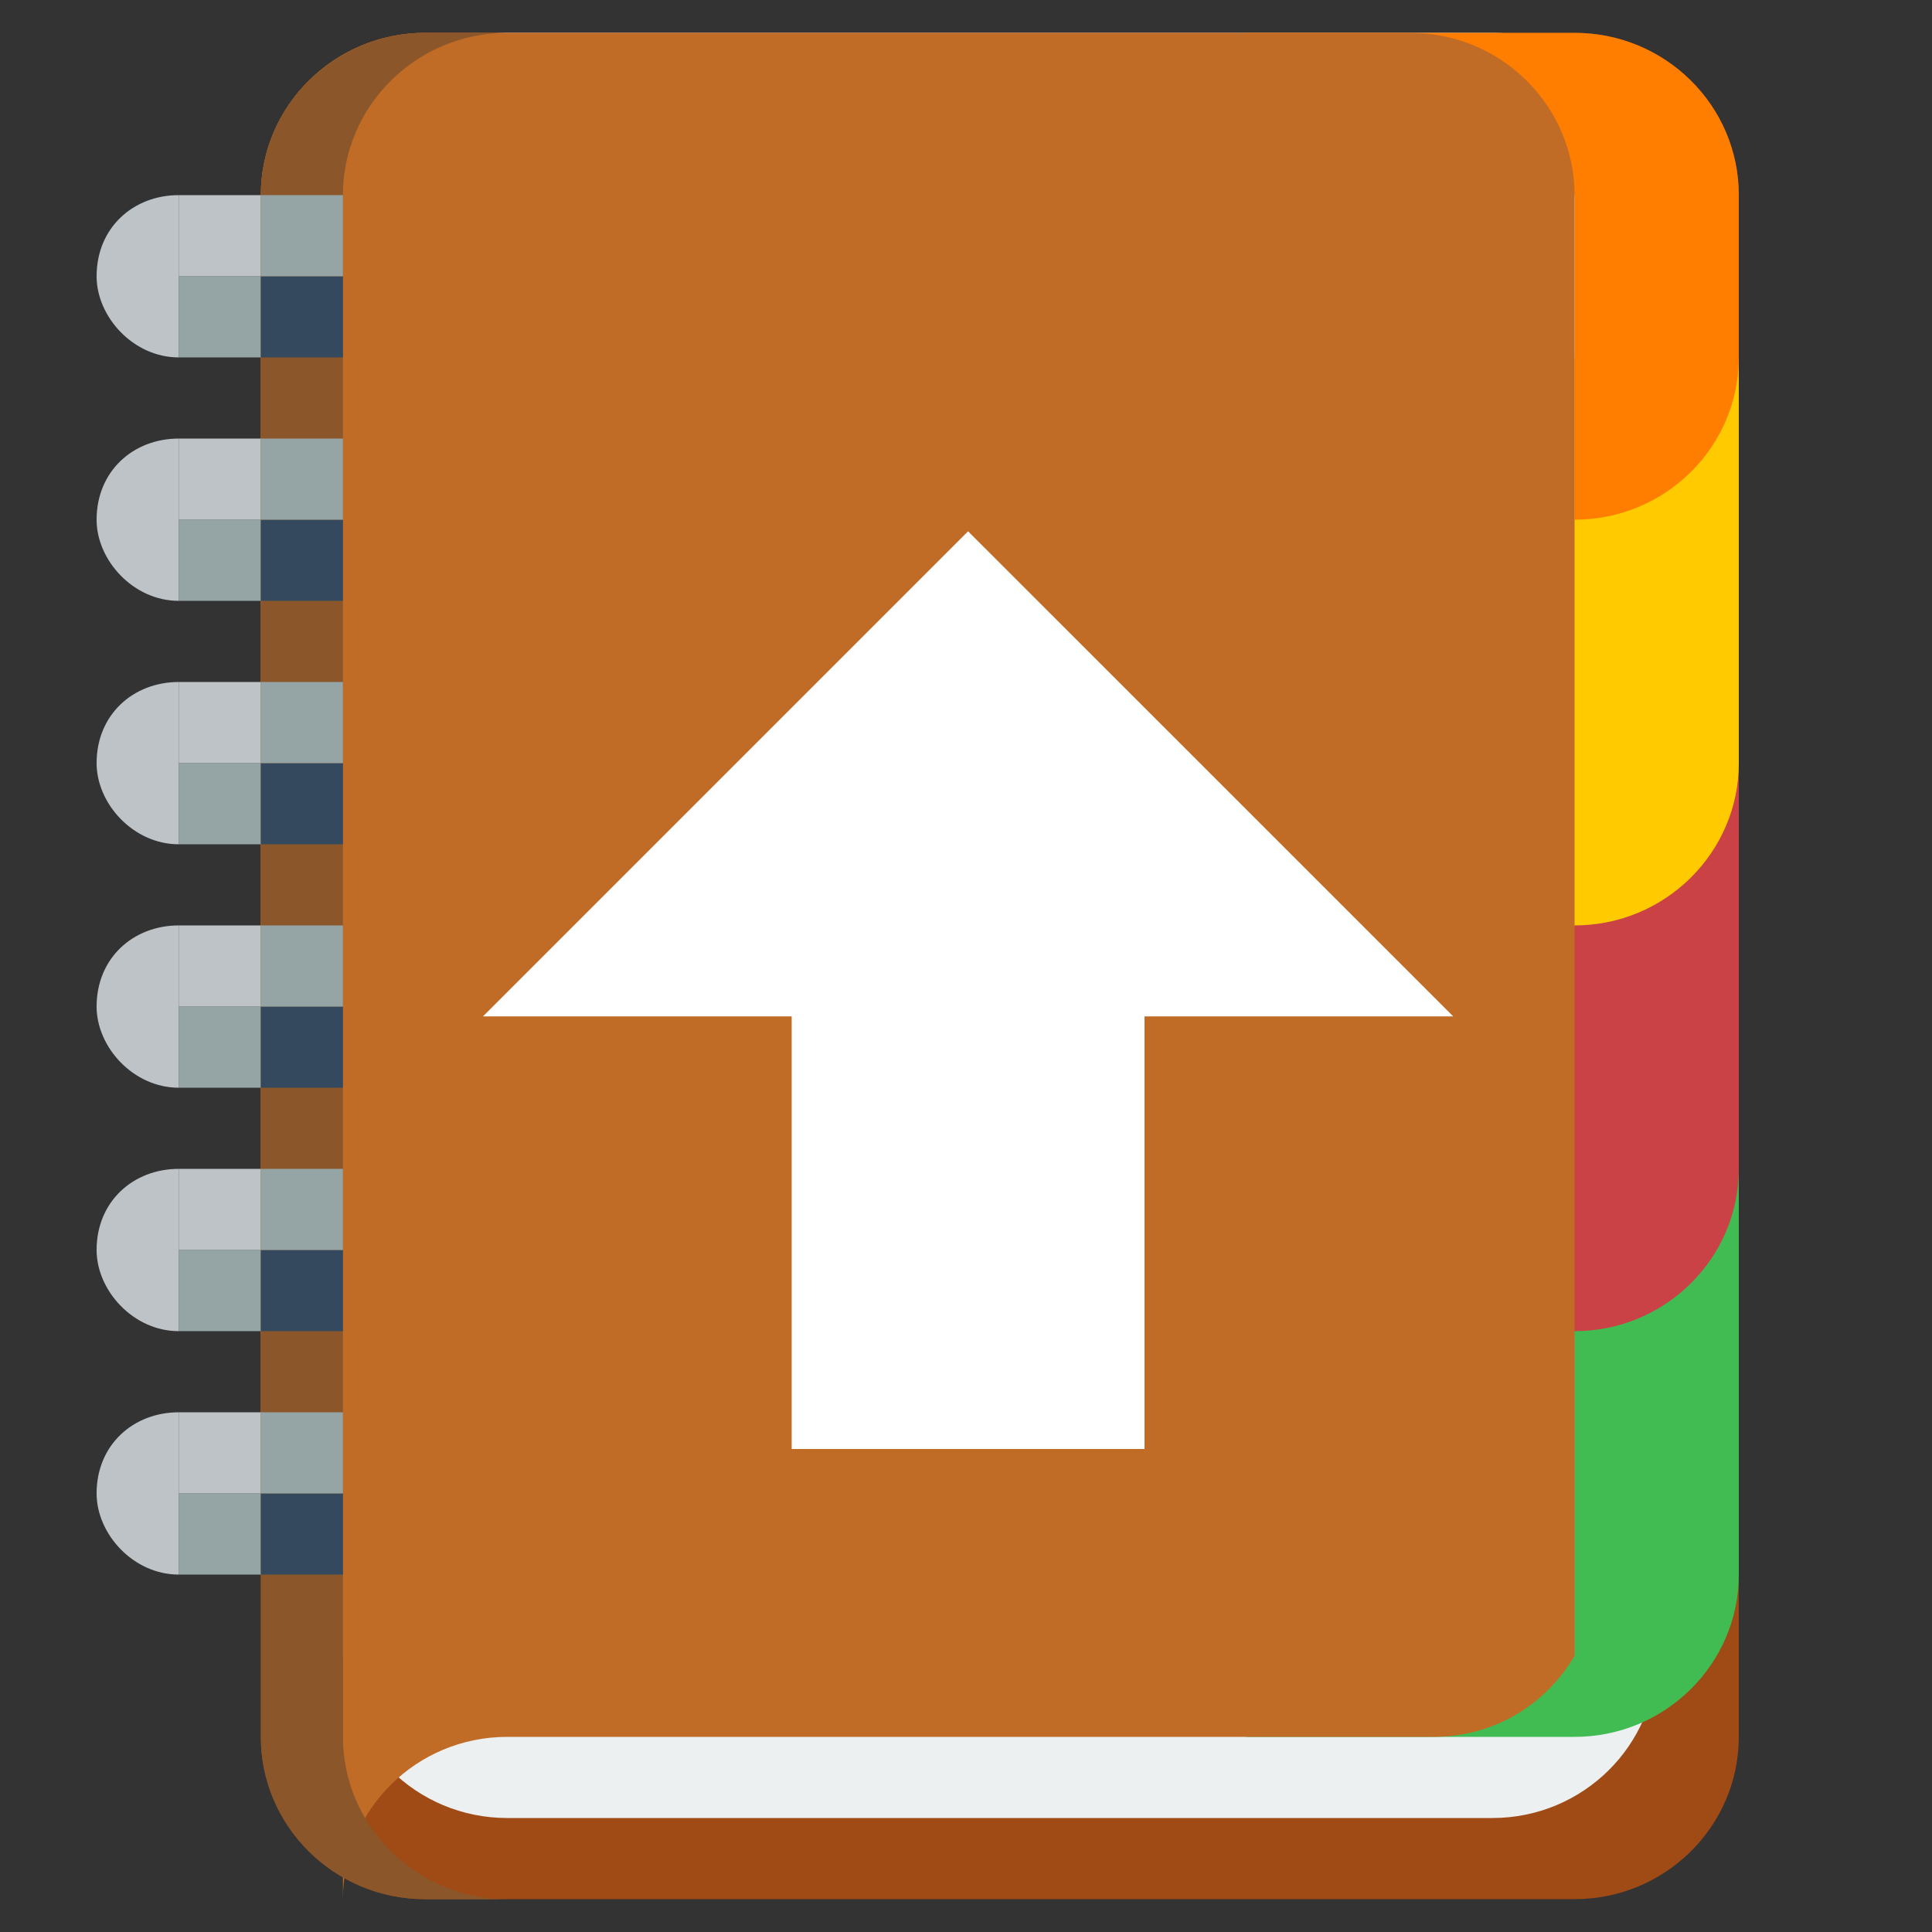 <?xml version="1.0" encoding="UTF-8"?>
<svg width="40px" height="40px" viewBox="0 0 40 40" version="1.1" xmlns="http://www.w3.org/2000/svg" xmlns:xlink="http://www.w3.org/1999/xlink">
    <rect x="0" y="0" width="40" height="40" fill="#333333" stroke="none"/>
    <!-- Generator: Sketch 51.3 (57544) - http://www.bohemiancoding.com/sketch -->
    <title>Artboard</title>
    <desc>Created with Sketch.</desc>
    <defs></defs>
    <g id="Artboard" stroke="none" stroke-width="1" fill="none" fill-rule="evenodd">
        <g id="Group-2">
            <g id="icon-/-existing-contacts">
                <rect id="Rectangle-2" x="0" y="0" width="40" height="40"></rect>
                <g id="1494916837_address-book-alt" transform="translate(2, 0)" fill-rule="nonzero">
                    <g id="Group" transform="translate(3.4, 0.008)">
                        <path d="M3.4,0.672 C1.522,0.672 0,2.184 0,4.032 L0,5.712 L0,17.472 L0,19.152 L0,24.192 L0,25.872 L0,34.272 L0,35.952 C0,37.8 1.522,39.312 3.4,39.312 L27.2,39.312 C29.078,39.312 30.6,37.8 30.6,35.952 L30.6,34.272 L30.6,25.872 L30.6,19.152 L30.6,12.432 L30.6,10.752 L30.6,5.712 L30.6,4.032 C30.6,2.184 29.078,0.672 27.2,0.672 L20.4,0.672 L3.4,0.672 Z" id="Shape" fill="#A04A15"></path>
                        <path d="M5.1,0.672 C3.222,0.672 1.7,2.184 1.7,4.032 L1.7,17.472 L1.7,24.192 L1.7,34.272 C1.7,36.12 3.222,37.632 5.1,37.632 L18.7,37.632 L25.5,37.632 C27.378,37.632 28.9,36.12 28.9,34.272 L28.9,24.192 L28.9,17.472 L28.9,10.752 L28.9,4.032 C28.9,2.184 27.378,0.672 25.5,0.672 L18.7,0.672 L5.1,0.672 Z" id="Shape" fill="#ECF0F1"></path>
                        <path d="M20.4,24.192 L20.4,25.872 L20.4,27.552 L20.4,29.232 L20.4,35.952 L27.2,35.952 C29.078,35.952 30.6,34.44 30.6,32.592 L30.6,29.232 L30.6,25.872 L30.6,24.192 L20.4,24.192 Z" id="Shape" fill="#40BC53"></path>
                        <path d="M20.4,15.792 L20.4,17.472 L20.4,19.152 L20.4,20.832 L20.4,27.552 L27.2,27.552 C29.078,27.552 30.6,26.04 30.6,24.192 L30.6,20.832 L30.6,17.472 L30.6,15.792 L20.4,15.792 Z" id="Shape" fill="#CA4245"></path>
                        <path d="M20.4,7.392 L20.4,9.072 L20.4,10.752 L20.4,12.432 L20.4,19.152 L27.2,19.152 C29.078,19.152 30.6,17.64 30.6,15.792 L30.6,12.432 L30.6,9.072 L30.6,7.392 L20.4,7.392 Z" id="Shape" fill="#FFCB00"></path>
                        <path d="M20.4,0.672 L20.4,4.032 L27.2,4.032 L27.2,7.392 L27.2,10.752 C29.078,10.752 30.6,9.248 30.6,7.392 L30.6,4.032 C30.6,2.176 29.078,0.672 27.2,0.672 L20.4,0.672 Z" id="Shape" fill="#FF7E00"></path>
                        <path d="M3.4,0.672 C1.522,0.672 0,2.184 0,4.032 L0,17.472 L0,24.192 L0,32.592 L1.7,32.592 L1.7,34.272 L1.7,39.312 C1.7,37.464 3.222,35.952 5.1,35.952 L18.7,35.952 L20.4,35.952 L22.578,35.952 L23.8,35.952 L24.278,35.952 C25.536,35.952 26.612,35.28 27.2,34.272 L27.2,32.592 L27.2,24.192 L27.2,17.472 L27.2,10.752 L27.2,4.032 C27.2,2.184 25.678,0.672 23.8,0.672 L17,0.672 L3.4,0.672 Z" id="Shape" fill="#C06C26"></path>
                    </g>
                    <g id="Group" transform="translate(1.7, 0.008)">
                        <path d="M0,5.712 L0,7.392 L3.4,7.392 L3.4,5.712 L0,5.712 Z M0,10.752 L0,12.432 L3.4,12.432 L3.4,10.752 L0,10.752 Z M0,15.792 L0,17.472 L3.4,17.472 L3.4,15.792 L0,15.792 Z M0,20.832 L0,22.512 L3.4,22.512 L3.4,20.832 L0,20.832 Z M0,25.872 L0,27.552 L3.4,27.552 L3.4,25.872 L0,25.872 Z M0,30.912 L0,32.592 L3.4,32.592 L3.4,30.912 L0,30.912 Z" id="Shape" fill="#95A5A6"></path>
                        <path d="M5.1,0.672 C3.222,0.672 1.7,2.184 1.7,4.032 L1.7,5.712 L1.7,17.472 L1.7,19.152 L1.7,24.192 L1.7,25.872 L1.7,34.272 L1.7,35.952 C1.7,37.8 3.222,39.312 5.1,39.312 L6.8,39.312 C4.922,39.312 3.4,37.8 3.4,35.952 L3.4,34.272 L3.4,25.872 L3.4,24.192 L3.4,19.152 L3.4,17.472 L3.4,5.712 L3.4,4.032 C3.4,2.184 4.922,0.672 6.8,0.672 L5.1,0.672 Z" id="Shape" fill="#8B572A"></path>
                        <path d="M1.7,5.712 L1.7,7.392 L3.4,7.392 L3.4,5.712 L1.7,5.712 Z M1.7,10.752 L1.7,12.432 L3.4,12.432 L3.4,10.752 L1.7,10.752 Z M1.7,15.792 L1.7,17.472 L3.4,17.472 L3.4,15.792 L1.7,15.792 Z M1.7,20.832 L1.7,22.512 L3.4,22.512 L3.4,20.832 L1.7,20.832 Z M1.7,25.872 L1.7,27.552 L3.4,27.552 L3.4,25.872 L1.7,25.872 Z M1.7,30.912 L1.7,32.592 L3.4,32.592 L3.4,30.912 L1.7,30.912 Z" id="Shape" fill="#34495E"></path>
                    </g>
                    <g id="Group" transform="translate(0, 3.368)" fill="#BDC3C7">
                        <path d="M1.7,0.672 L1.7,2.352 L3.4,2.352 L3.4,0.672 L1.7,0.672 Z M1.7,5.712 L1.7,7.392 L3.4,7.392 L3.4,5.712 L1.7,5.712 Z M1.7,10.752 L1.7,12.432 L3.4,12.432 L3.4,10.752 L1.7,10.752 Z M1.7,15.792 L1.7,17.472 L3.4,17.472 L3.4,15.792 L1.7,15.792 Z M1.7,20.832 L1.7,22.512 L3.4,22.512 L3.4,20.832 L1.7,20.832 Z M1.7,25.872 L1.7,27.552 L3.4,27.552 L3.4,25.872 L1.7,25.872 Z" id="Shape"></path>
                        <path d="M1.7,0.672 C0.761,0.672 0,1.344 0,2.352 C0,3.192 0.761,4.032 1.7,4.032 L1.7,0.672 Z" id="Shape"></path>
                        <path d="M1.7,5.712 C0.761,5.712 0,6.384 0,7.392 C0,8.232 0.761,9.072 1.7,9.072 L1.7,5.712 Z" id="Shape"></path>
                        <path d="M1.7,10.752 C0.761,10.752 0,11.424 0,12.432 C0,13.272 0.761,14.112 1.7,14.112 L1.7,10.752 Z" id="Shape"></path>
                        <path d="M1.7,15.792 C0.761,15.792 0,16.464 0,17.472 C0,18.312 0.761,19.152 1.7,19.152 L1.7,15.792 Z" id="Shape"></path>
                        <path d="M1.7,20.832 C0.761,20.832 0,21.504 0,22.512 C0,23.352 0.761,24.192 1.7,24.192 L1.7,20.832 Z" id="Shape"></path>
                        <path d="M1.7,25.872 C0.761,25.872 0,26.544 0,27.552 C0,28.392 0.761,29.232 1.7,29.232 L1.7,25.872 Z" id="Shape"></path>
                    </g>
                    <path d="M3.4,4.04 L3.4,5.72 L5.1,5.72 L5.1,4.04 L3.4,4.04 Z M3.4,9.08 L3.4,10.76 L5.1,10.76 L5.1,9.08 L3.4,9.08 Z M3.4,14.12 L3.4,15.8 L5.1,15.8 L5.1,14.12 L3.4,14.12 Z M3.4,19.16 L3.4,20.84 L5.1,20.84 L5.1,19.16 L3.4,19.16 Z M3.4,24.2 L3.4,25.88 L5.1,25.88 L5.1,24.2 L3.4,24.2 Z M3.4,29.24 L3.4,30.92 L5.1,30.92 L5.1,29.24 L3.4,29.24 Z" id="Shape" fill="#95A5A6"></path>
                </g>
            </g>
            <polygon id="Path" fill="#FFFFFF" points="20.043 11 30.087 21.043 23.696 21.043 23.696 30 16.391 30 16.391 21.043 10 21.043"></polygon>
        </g>
    </g>
</svg>